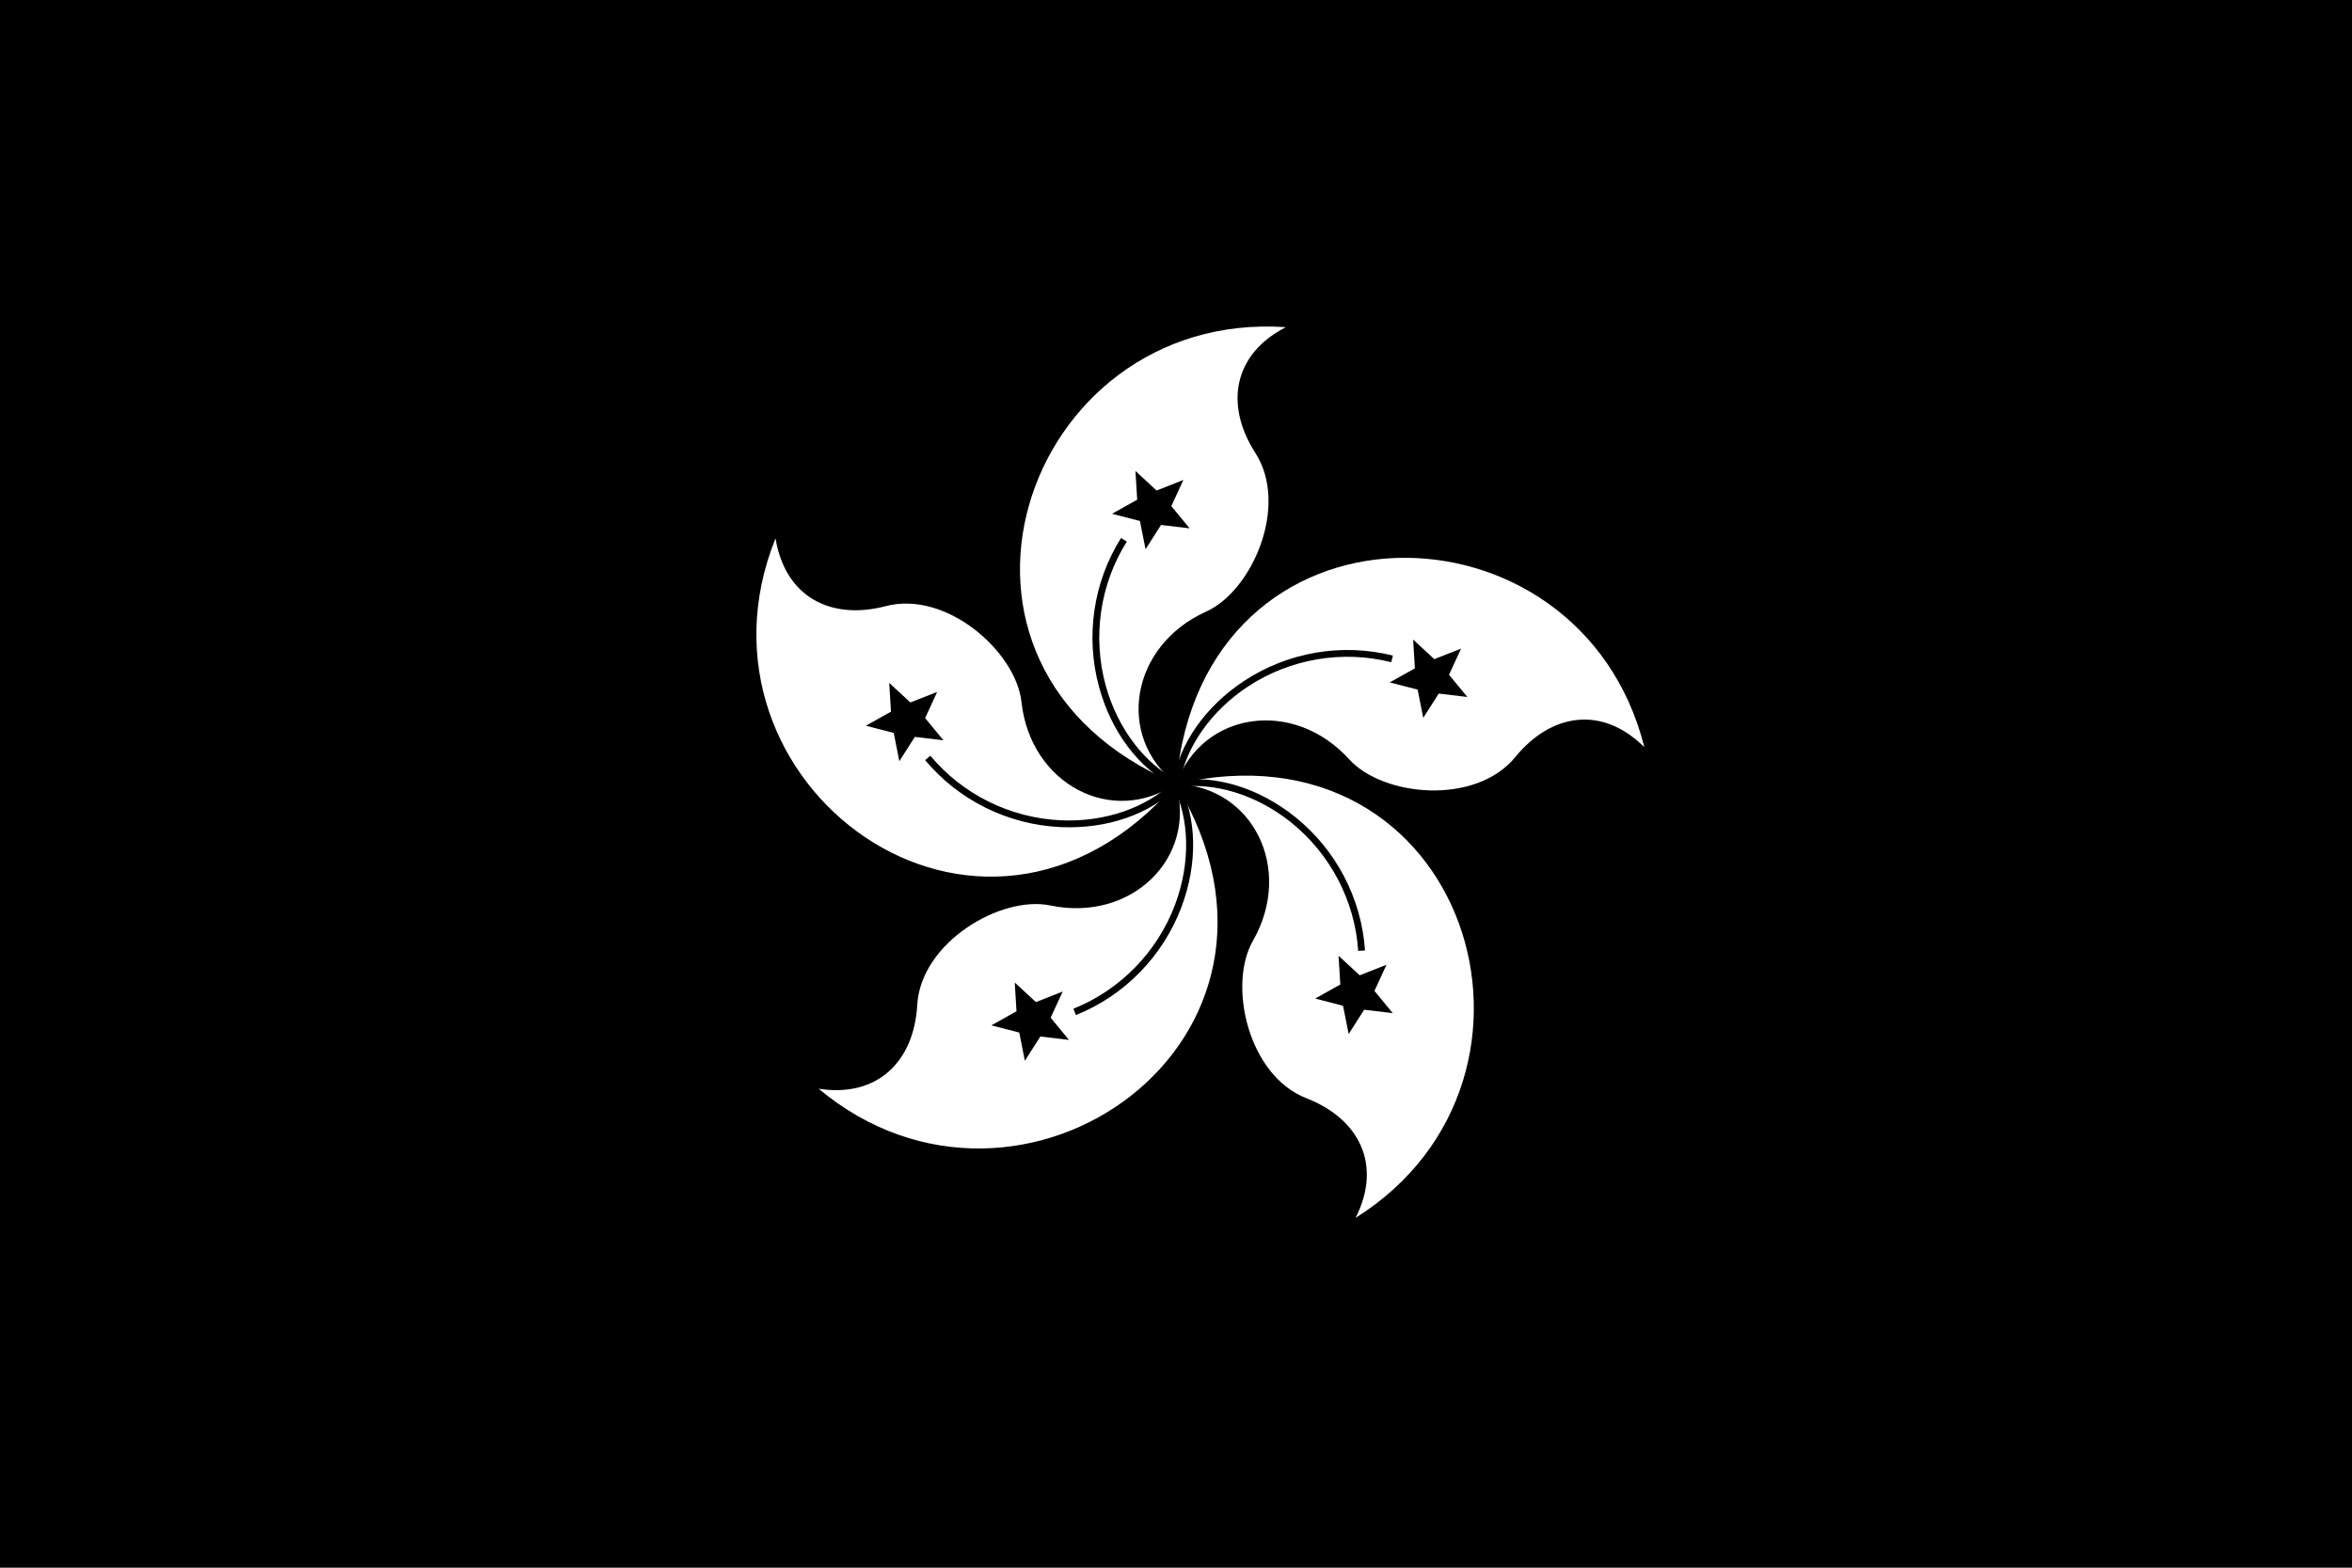 <svg xmlns="http://www.w3.org/2000/svg" xmlns:xlink="http://www.w3.org/1999/xlink" width="900" height="600"><path d="M0 0h900v600H0z"/><g id="a"><path fill="#fff" d="M449.96 299.91c-105.26-44.486-58.602-181.58 42.07-174.69-20.366 10.467-23.318 29.998-11.687 48.09 13.024 20.256-1.199 52.849-18.806 60.767-28.935 13.024-34.728 47.75-11.577 65.833z"/><path d="m444.27 200.92-5.92 9.294-2.144-10.814-10.678-2.76 9.624-5.389-.67-11 8.085 7.49 10.256-4.043-4.61 10.009 7 8.505zM450.56 298.76c-12.731-6.535-22.996-20.155-27.468-36.431-5.115-18.67-2.173-38.742 8.083-55.038l-2.208-1.394c-10.64 16.93-13.693 37.743-8.386 57.12 4.728 17.221 15.214 31.097 28.787 38.063z"/></g><use xlink:href="#a" transform="rotate(72 450 300)"/><use xlink:href="#a" transform="rotate(144 450 300)"/><use xlink:href="#a" transform="rotate(216 450 300)"/><use xlink:href="#a" transform="rotate(288 450 300)"/></svg>